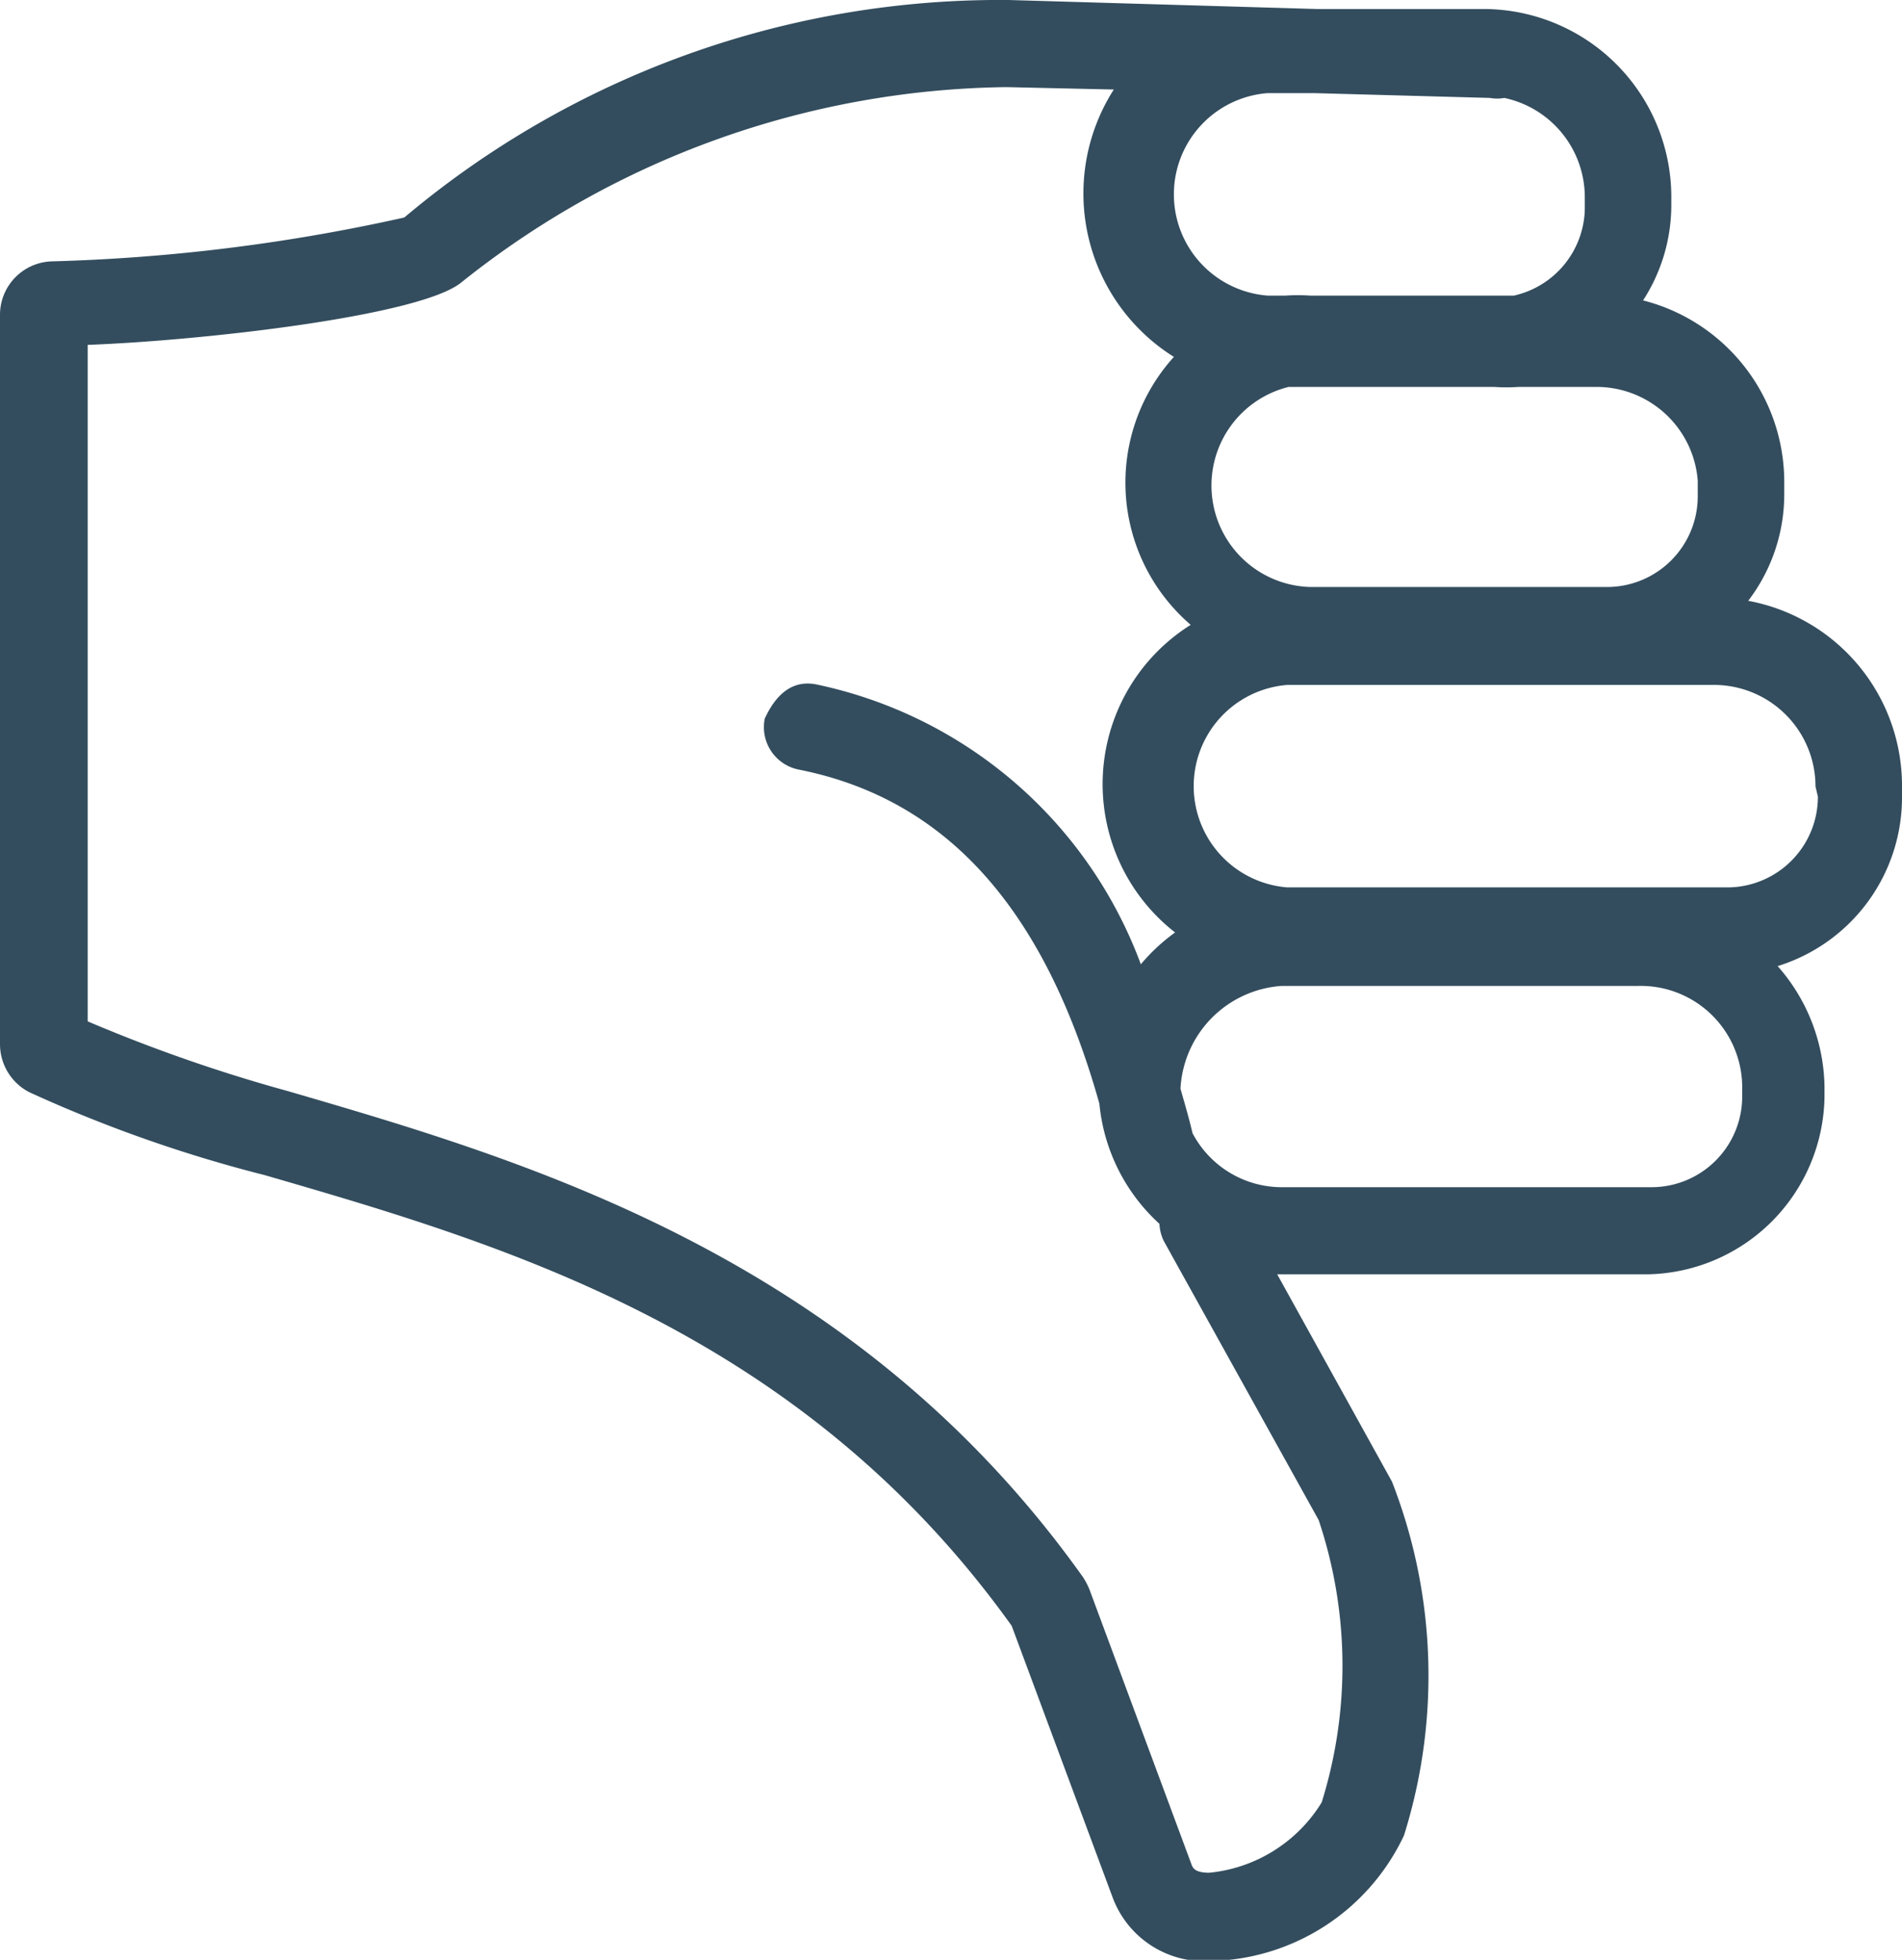 <svg id="Layer_1" data-name="Layer 1" xmlns="http://www.w3.org/2000/svg" width="31.66" height="32.62" viewBox="0 0 31.66 32.62"><defs><style>.cls-1{fill:#334d5e;}</style></defs><title>dislike</title><path class="cls-1" d="M31.66,13.24v-.18A3.13,3.13,0,0,0,29.1,10a2.92,2.92,0,0,0,.6-1.76V8a3.12,3.12,0,0,0-2.35-3,2.92,2.92,0,0,0,.47-1.58V3.27A3.13,3.13,0,0,0,24.69.15H21.92L16.79,0A15.39,15.39,0,0,0,6.73,3.62a30.64,30.64,0,0,1-5.86.73.89.89,0,0,0-.87.9L0,17.37a.9.9,0,0,0,.49.81,23,23,0,0,0,3.92,1.38c4,1.16,8.92,2.6,12.43,7.5l1.68,4.52a1.63,1.63,0,0,0,1.63,1.06,3.64,3.64,0,0,0,3.22-2.09,8.88,8.88,0,0,0-.2-5.89l-1.91-3.45h6.16a3,3,0,0,0,2.95-2.95v-.18a3.1,3.1,0,0,0-.78-2A2.94,2.94,0,0,0,31.66,13.24ZM21.34,19.76a1.68,1.68,0,0,1-1.49-.9s0,0,0,0c-.06-.26-.13-.49-.2-.74a1.81,1.81,0,0,1,1.68-1.71h5.93A1.69,1.69,0,0,1,29,18.07v.18a1.51,1.51,0,0,1-1.51,1.51ZM18.54,1.49a3.21,3.21,0,0,0,1,4.45,3.12,3.12,0,0,0,.28,4.46,3.13,3.13,0,0,0-.26,5.12,3.14,3.14,0,0,0-.57.53,7.37,7.37,0,0,0-5.41-4.66q-.54-.1-.85.57a.72.72,0,0,0,.57.85c2.46.49,4.09,2.32,5,5.56a3.1,3.1,0,0,0,1,2,.71.71,0,0,0,.08.3l2.57,4.63A7.63,7.63,0,0,1,22,30a2.48,2.48,0,0,1-1.87,1.17c-.24,0-.27-.08-.29-.12l-1.7-4.58a1.12,1.12,0,0,0-.12-.23c-3.8-5.33-9.25-6.92-13.23-8.08A26.38,26.38,0,0,1,1.46,17l0-11.26C3.36,5.67,7,5.26,7.68,4.7a14.8,14.8,0,0,1,9.07-3.25Zm7.84,2A1.51,1.51,0,0,1,25.2,4.92H21.81a3.08,3.08,0,0,0-.41,0h-.3a1.69,1.69,0,0,1,0-3.37h.78l2.92.08a.67.67,0,0,0,.24,0,1.69,1.69,0,0,1,1.34,1.65Zm1.88,4.77a1.51,1.51,0,0,1-1.51,1.51H21.81a1.69,1.69,0,0,1-.36-3.33h3.42a2.91,2.91,0,0,0,.41,0h1.3A1.69,1.69,0,0,1,28.26,8Zm2,5a1.51,1.51,0,0,1-1.51,1.51H21.43a1.69,1.69,0,0,1,0-3.37h7.1a1.69,1.69,0,0,1,1.69,1.69Z" transform="translate(0 0)"/></svg>